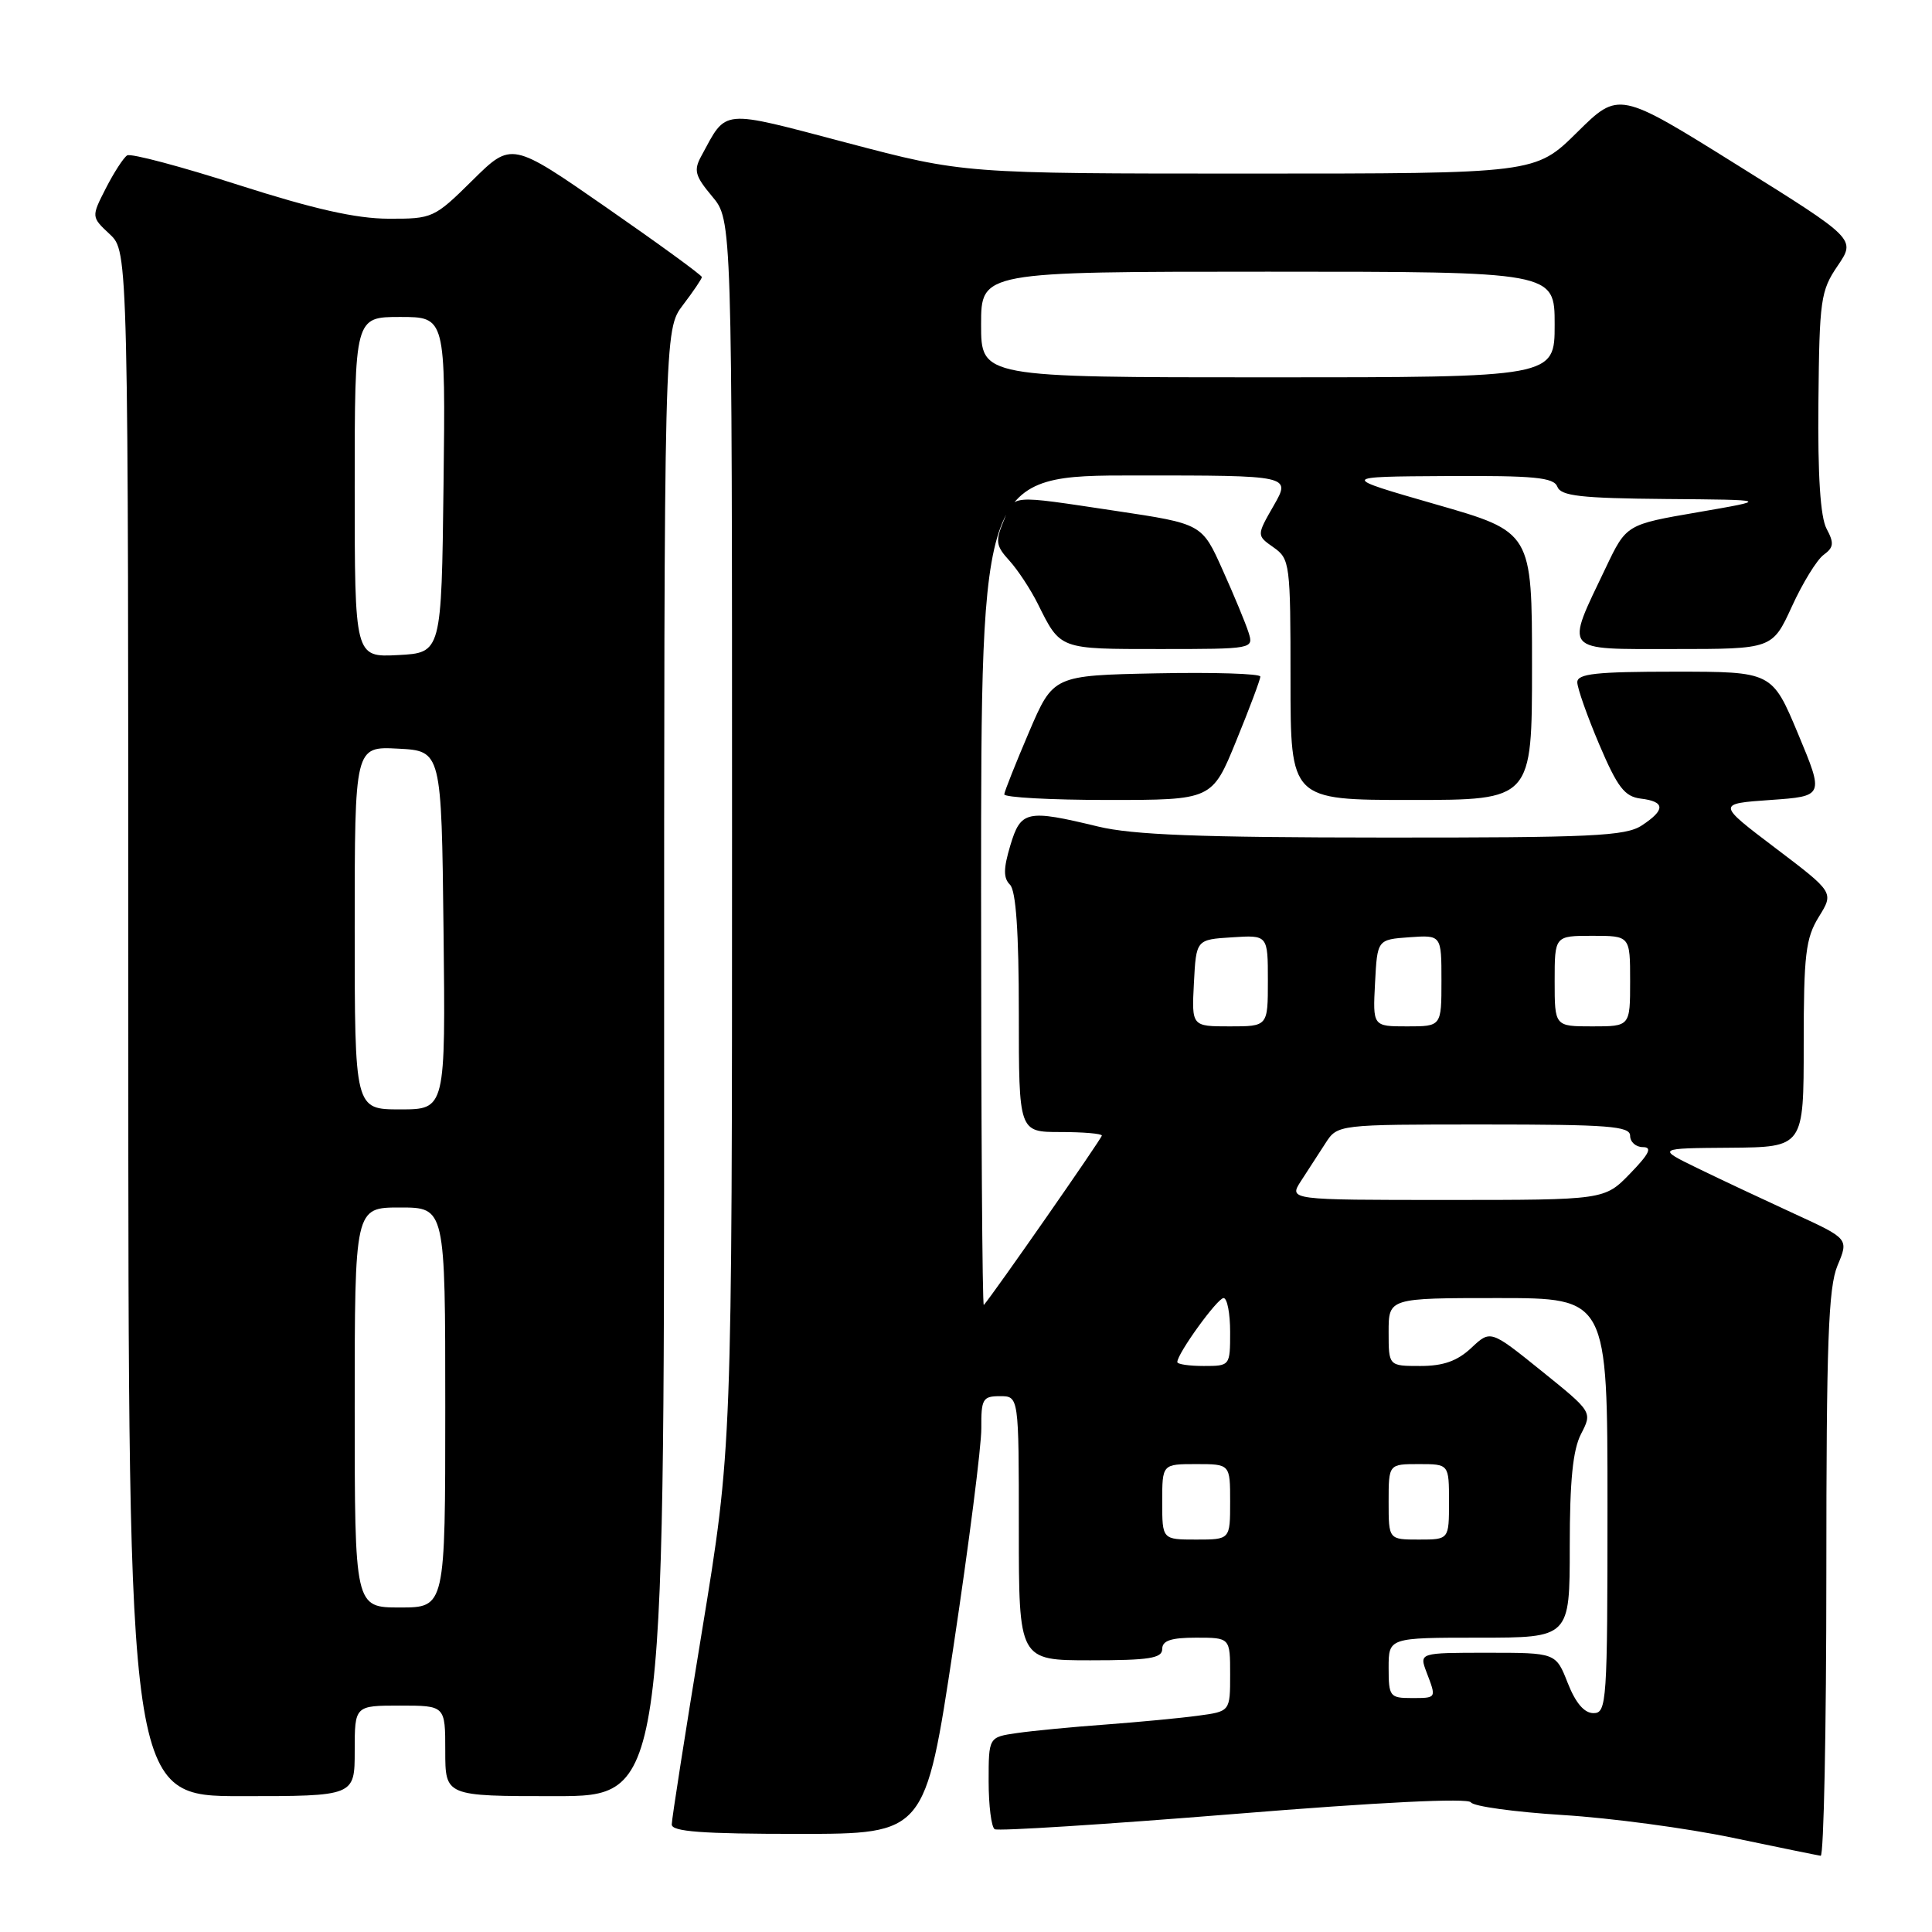 <?xml version="1.0" encoding="UTF-8" standalone="no"?>
<!DOCTYPE svg PUBLIC "-//W3C//DTD SVG 1.1//EN" "http://www.w3.org/Graphics/SVG/1.1/DTD/svg11.dtd" >
<svg xmlns="http://www.w3.org/2000/svg" xmlns:xlink="http://www.w3.org/1999/xlink" version="1.1" viewBox="0 0 256 256">
 <g >
 <path fill="currentColor"
d=" M 242.00 208.62 C 242.00 177.84 242.26 170.62 243.48 167.69 C 244.97 164.14 244.97 164.14 237.74 160.82 C 233.76 158.99 228.03 156.30 225.01 154.83 C 219.50 152.15 219.50 152.15 229.25 152.08 C 239.00 152.00 239.00 152.00 239.00 138.37 C 239.00 126.47 239.26 124.32 241.00 121.49 C 243.01 118.25 243.01 118.25 235.25 112.37 C 227.50 106.50 227.50 106.50 234.60 106.00 C 241.70 105.50 241.70 105.50 238.26 97.25 C 234.81 89.00 234.81 89.00 221.90 89.00 C 211.51 89.00 209.00 89.27 209.00 90.40 C 209.00 91.17 210.31 94.88 211.91 98.65 C 214.33 104.34 215.27 105.55 217.41 105.82 C 220.66 106.21 220.70 107.31 217.54 109.38 C 215.40 110.79 210.88 111.00 183.29 110.98 C 159.00 110.97 150.08 110.63 145.50 109.52 C 136.03 107.23 135.26 107.40 133.87 112.03 C 132.95 115.11 132.94 116.34 133.83 117.23 C 134.62 118.02 135.00 123.49 135.00 134.20 C 135.00 150.00 135.00 150.00 140.50 150.00 C 143.53 150.00 146.00 150.21 146.00 150.47 C 146.00 150.84 131.66 171.43 130.36 172.92 C 130.16 173.15 130.00 148.51 130.00 118.17 C 130.00 63.00 130.00 63.00 150.53 63.00 C 171.06 63.00 171.06 63.00 168.78 66.98 C 166.50 70.95 166.50 70.95 168.75 72.53 C 170.92 74.06 171.00 74.66 171.00 90.06 C 171.00 106.00 171.00 106.00 187.00 106.00 C 203.00 106.00 203.00 106.00 203.00 88.25 C 203.00 70.49 203.00 70.49 190.25 66.83 C 177.50 63.16 177.50 63.16 191.64 63.08 C 203.34 63.01 205.89 63.26 206.36 64.50 C 206.83 65.72 209.47 66.02 220.72 66.12 C 234.50 66.23 234.50 66.23 225.00 67.87 C 215.50 69.50 215.50 69.50 212.78 75.21 C 207.36 86.57 206.88 86.00 221.82 86.00 C 234.85 86.00 234.85 86.00 237.44 80.35 C 238.86 77.24 240.75 74.17 241.64 73.52 C 242.98 72.54 243.05 71.96 242.03 70.06 C 241.21 68.52 240.85 63.03 240.95 53.27 C 241.08 39.71 241.24 38.54 243.50 35.22 C 245.91 31.67 245.91 31.67 230.20 21.87 C 214.50 12.07 214.50 12.07 208.97 17.54 C 203.44 23.00 203.44 23.00 165.56 23.00 C 127.69 23.00 127.69 23.00 112.25 18.93 C 95.27 14.46 96.36 14.36 92.92 20.69 C 91.89 22.58 92.10 23.32 94.36 26.02 C 97.00 29.15 97.00 29.15 97.00 110.50 C 97.00 191.84 97.00 191.84 93.01 216.17 C 90.81 229.55 89.01 241.06 89.01 241.75 C 89.00 242.70 93.02 243.00 105.80 243.00 C 122.59 243.00 122.59 243.00 126.33 218.25 C 128.38 204.64 130.05 191.59 130.03 189.25 C 130.00 185.37 130.22 185.00 132.50 185.00 C 135.00 185.00 135.00 185.00 135.00 202.50 C 135.00 220.00 135.00 220.00 144.50 220.00 C 152.28 220.00 154.00 219.73 154.00 218.50 C 154.00 217.39 155.17 217.00 158.50 217.00 C 163.00 217.00 163.00 217.00 163.00 221.89 C 163.00 226.77 163.00 226.77 158.75 227.34 C 156.41 227.66 150.90 228.18 146.50 228.51 C 142.10 228.83 136.81 229.34 134.75 229.64 C 131.00 230.18 131.00 230.18 131.00 236.03 C 131.00 239.25 131.36 242.10 131.80 242.38 C 132.24 242.65 146.48 241.74 163.45 240.37 C 182.74 238.80 194.52 238.22 194.90 238.82 C 195.23 239.35 200.70 240.10 207.07 240.50 C 213.43 240.89 223.55 242.25 229.57 243.51 C 235.58 244.77 240.84 245.84 241.25 245.90 C 241.66 245.95 242.00 229.18 242.00 208.62 Z  M 47.00 232.00 C 47.00 226.00 47.00 226.00 53.00 226.00 C 59.00 226.00 59.00 226.00 59.00 232.00 C 59.00 238.00 59.00 238.00 73.50 238.00 C 88.00 238.00 88.00 238.00 88.00 140.84 C 88.00 43.69 88.00 43.69 90.50 40.41 C 91.87 38.61 93.00 36.94 93.00 36.71 C 93.00 36.47 87.33 32.34 80.40 27.53 C 67.79 18.77 67.79 18.77 62.61 23.89 C 57.54 28.90 57.32 29.00 51.47 28.98 C 47.19 28.97 41.57 27.70 31.61 24.51 C 23.98 22.06 17.33 20.29 16.85 20.59 C 16.37 20.89 15.10 22.85 14.03 24.94 C 12.09 28.74 12.09 28.74 14.55 31.04 C 17.00 33.35 17.00 33.35 17.00 135.67 C 17.00 238.00 17.00 238.00 32.00 238.00 C 47.00 238.00 47.00 238.00 47.00 232.00 Z  M 163.80 98.18 C 165.56 93.88 167.00 90.04 167.00 89.65 C 167.00 89.26 160.83 89.07 153.28 89.22 C 139.56 89.50 139.56 89.50 136.35 97.00 C 134.59 101.12 133.11 104.84 133.07 105.25 C 133.03 105.66 139.21 106.00 146.80 106.00 C 160.61 106.00 160.61 106.00 163.80 98.18 Z  M 165.44 83.81 C 165.06 82.60 163.51 78.86 162.00 75.51 C 159.27 69.41 159.27 69.41 147.87 67.70 C 133.49 65.55 134.46 65.47 132.98 69.04 C 131.87 71.73 131.96 72.33 133.75 74.29 C 134.86 75.51 136.55 78.08 137.51 80.00 C 140.54 86.09 140.29 86.00 153.69 86.00 C 166.05 86.00 166.13 85.98 165.44 83.81 Z  M 207.73 223.00 C 206.16 219.00 206.16 219.00 197.11 219.00 C 188.05 219.00 188.05 219.00 189.02 221.57 C 190.35 225.06 190.39 225.00 187.00 225.00 C 184.17 225.00 184.00 224.78 184.00 221.00 C 184.00 217.00 184.00 217.00 196.00 217.00 C 208.00 217.00 208.00 217.00 208.00 204.95 C 208.00 196.19 208.41 192.11 209.50 190.00 C 211.00 187.09 211.00 187.09 204.25 181.65 C 197.50 176.21 197.50 176.21 194.95 178.61 C 193.09 180.35 191.24 181.00 188.20 181.00 C 184.00 181.00 184.00 181.00 184.00 176.50 C 184.00 172.00 184.00 172.00 198.50 172.00 C 213.00 172.00 213.00 172.00 213.00 199.50 C 213.00 225.58 212.90 227.00 211.15 227.00 C 209.92 227.00 208.78 225.66 207.73 223.00 Z  M 154.00 199.00 C 154.00 194.00 154.00 194.00 158.50 194.00 C 163.00 194.00 163.00 194.00 163.00 199.00 C 163.00 204.00 163.00 204.00 158.50 204.00 C 154.00 204.00 154.00 204.00 154.00 199.00 Z  M 184.00 199.00 C 184.00 194.00 184.00 194.00 188.00 194.00 C 192.00 194.00 192.00 194.00 192.00 199.00 C 192.00 204.00 192.00 204.00 188.00 204.00 C 184.00 204.00 184.00 204.00 184.00 199.00 Z  M 156.00 180.48 C 156.00 179.35 161.32 172.00 162.13 172.00 C 162.61 172.00 163.00 174.03 163.00 176.50 C 163.00 180.98 162.98 181.00 159.50 181.00 C 157.57 181.00 156.00 180.77 156.00 180.48 Z  M 172.38 156.50 C 173.27 155.12 174.73 152.88 175.62 151.50 C 177.23 149.00 177.23 149.00 196.62 149.00 C 213.18 149.00 216.00 149.22 216.00 150.50 C 216.00 151.32 216.76 152.00 217.70 152.00 C 218.97 152.00 218.54 152.88 216.00 155.50 C 212.61 159.00 212.61 159.00 191.69 159.00 C 170.77 159.00 170.77 159.00 172.38 156.50 Z  M 158.20 130.25 C 158.50 124.50 158.50 124.50 163.25 124.20 C 168.00 123.89 168.00 123.89 168.00 129.95 C 168.00 136.00 168.00 136.00 162.95 136.00 C 157.90 136.00 157.90 136.00 158.20 130.25 Z  M 182.20 130.25 C 182.50 124.50 182.50 124.50 186.75 124.19 C 191.00 123.89 191.00 123.89 191.00 129.94 C 191.00 136.00 191.00 136.00 186.45 136.00 C 181.90 136.00 181.90 136.00 182.20 130.25 Z  M 206.00 130.00 C 206.00 124.00 206.00 124.00 211.00 124.00 C 216.00 124.00 216.00 124.00 216.00 130.00 C 216.00 136.00 216.00 136.00 211.00 136.00 C 206.00 136.00 206.00 136.00 206.00 130.00 Z  M 130.00 43.00 C 130.00 36.00 130.00 36.00 168.00 36.00 C 206.00 36.00 206.00 36.00 206.00 43.00 C 206.00 50.00 206.00 50.00 168.00 50.00 C 130.00 50.00 130.00 50.00 130.00 43.00 Z  M 47.00 186.50 C 47.00 160.00 47.00 160.00 53.00 160.00 C 59.00 160.00 59.00 160.00 59.00 186.50 C 59.00 213.00 59.00 213.00 53.00 213.00 C 47.00 213.00 47.00 213.00 47.00 186.50 Z  M 47.00 122.95 C 47.00 98.90 47.00 98.90 52.75 99.20 C 58.50 99.50 58.50 99.50 58.77 123.25 C 59.04 147.00 59.04 147.00 53.02 147.00 C 47.00 147.00 47.00 147.00 47.00 122.95 Z  M 47.00 64.55 C 47.00 42.00 47.00 42.00 53.02 42.00 C 59.04 42.00 59.04 42.00 58.77 64.25 C 58.50 86.50 58.50 86.50 52.75 86.80 C 47.00 87.10 47.00 87.10 47.00 64.55 Z "/>
</g>
</svg>